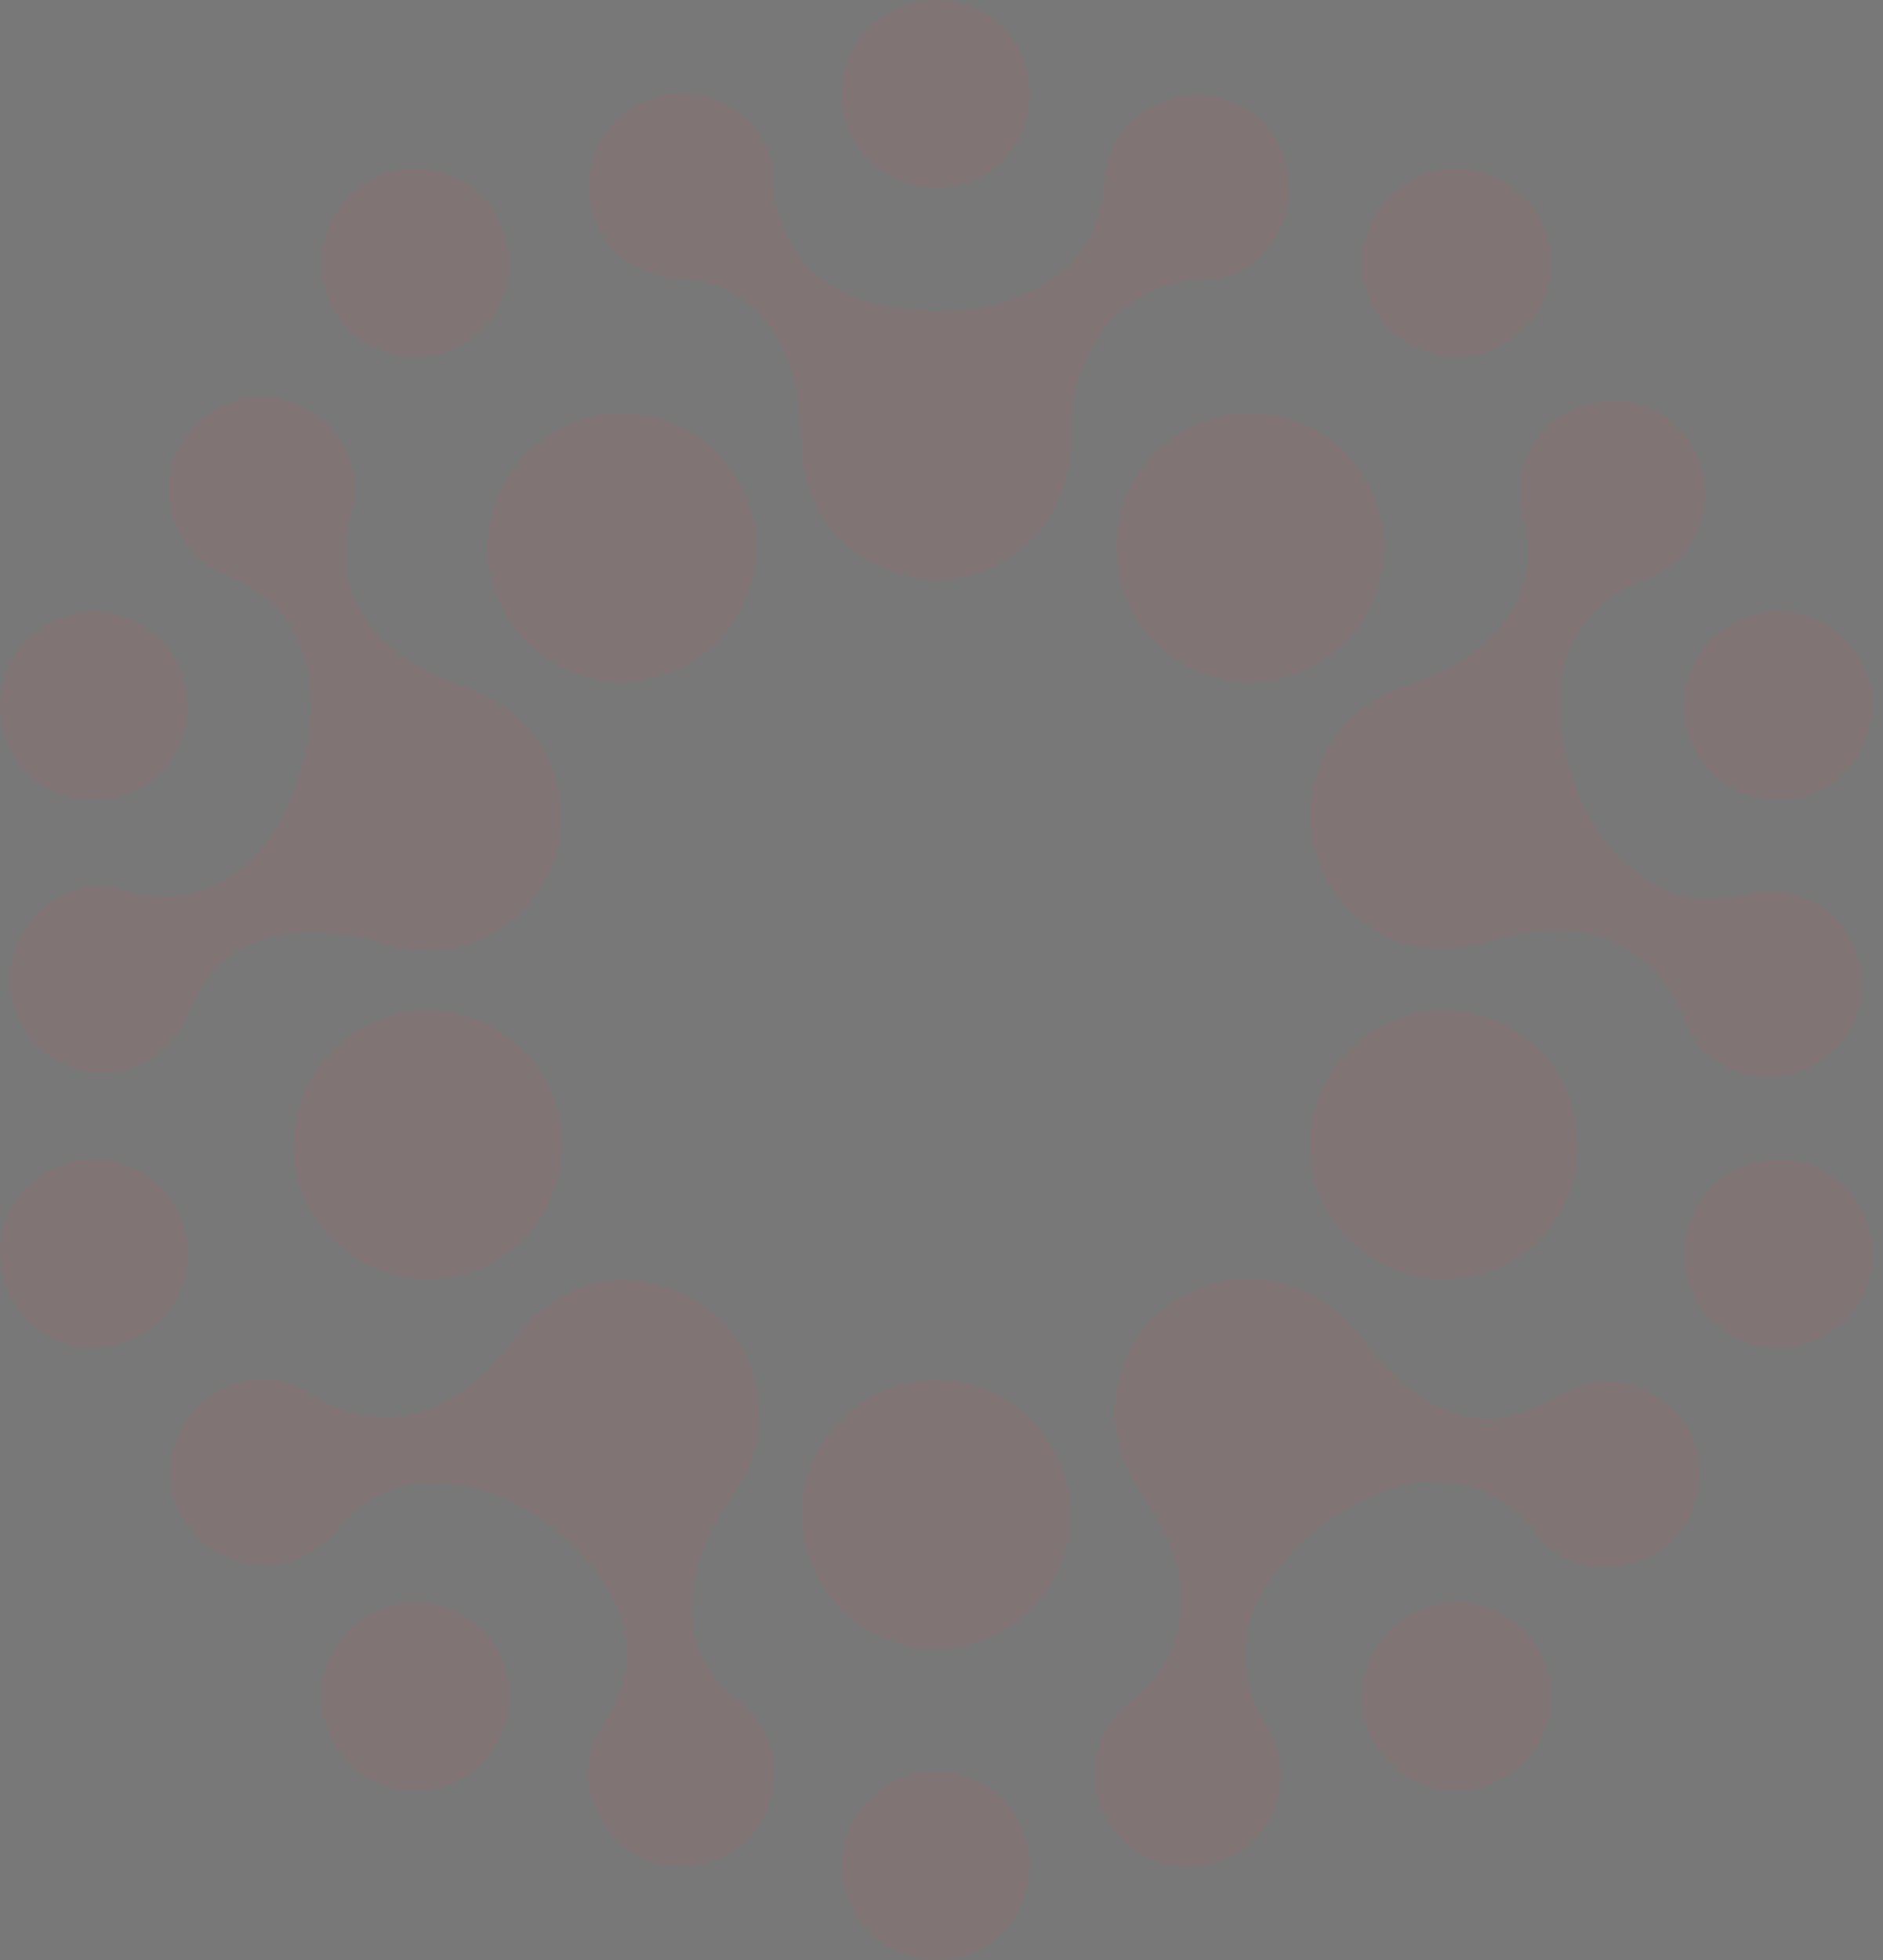 <svg width="99" height="103" viewBox="0 0 99 103" fill="none" xmlns="http://www.w3.org/2000/svg">
<rect width="99" height="103" fill="#F5F5F5"/>
<g id="Mobile">
<path d="M-6722 -2166C-6722 -2167.1 -6721.1 -2168 -6720 -2168H40999C41000.1 -2168 41001 -2167.1 41001 -2166V8860C41001 8861.1 41000.1 8862 40999 8862H-6720C-6721.1 8862 -6722 8861.1 -6722 8860V-2166Z" fill="#787878"/>
<path d="M-6720 -2167H40999V-2169H-6720V-2167ZM41000 -2166V8860H41002V-2166H41000ZM40999 8861H-6720V8863H40999V8861ZM-6721 8860V-2166H-6723V8860H-6721ZM-6720 8861C-6720.55 8861 -6721 8860.55 -6721 8860H-6723C-6723 8861.66 -6721.66 8863 -6720 8863V8861ZM41000 8860C41000 8860.55 40999.6 8861 40999 8861V8863C41000.7 8863 41002 8861.66 41002 8860H41000ZM40999 -2167C40999.6 -2167 41000 -2166.55 41000 -2166H41002C41002 -2167.66 41000.7 -2169 40999 -2169V-2167ZM-6720 -2169C-6721.66 -2169 -6723 -2167.66 -6723 -2166H-6721C-6721 -2166.55 -6720.55 -2167 -6720 -2167V-2169Z" fill="black" fill-opacity="0.1"/>
<g id="Group 1000004207" opacity="0.1">
<path id="Vector" d="M49.386 30.442C45.322 30.43 42.204 27.329 42.167 23.468C42.148 21.762 41.968 20.086 41.245 18.523C40.163 16.176 38.414 14.756 35.725 14.631C33.167 14.513 31.219 12.67 30.97 10.216C30.734 7.868 32.271 5.683 34.592 5.054C37.412 4.294 40.499 6.299 40.611 9.139C40.797 13.903 44.015 15.964 47.955 16.294C50.002 16.468 52.037 16.313 53.942 15.434C56.363 14.314 57.838 12.502 58.025 9.768C58.161 7.769 59.076 6.255 60.937 5.427C62.674 4.655 64.342 4.892 65.866 6.006C67.422 7.14 68.119 9.232 67.615 11.125C67.117 12.993 65.462 14.613 63.613 14.637C58.722 14.706 56.282 18.517 56.276 22.945C56.276 25.46 55.404 27.559 53.351 29.085C52.112 30.006 50.699 30.411 49.386 30.436V30.442Z" fill="#D9524D"/>
<path id="Vector_2" d="M65.724 67.208C67.97 67.271 69.794 68.192 71.25 69.955C72.134 71.019 73.049 72.103 74.119 72.962C76.59 74.955 79.154 75.017 81.855 73.38C83.604 72.315 85.409 72.296 87.133 73.417C88.857 74.544 89.591 76.232 89.261 78.243C88.925 80.279 87.693 81.674 85.658 82.173C83.735 82.646 81.98 82.173 80.766 80.597C78.706 77.907 75.513 77.004 72.04 78.635C69.887 79.644 68.032 81.052 66.719 83.063C65.114 85.529 64.958 88.045 66.551 90.623C68.244 93.369 67.012 96.826 64.037 97.828C61.778 98.594 59.369 97.672 58.199 95.605C57.048 93.562 57.508 90.947 59.369 89.477C61.025 88.163 62.002 86.525 62.089 84.396C62.145 83.001 61.803 81.681 61.18 80.448C60.813 79.719 60.377 79.015 59.917 78.343C56.929 73.971 59.307 68.223 64.516 67.283C64.902 67.215 65.306 67.227 65.736 67.202L65.724 67.208Z" fill="#D9524D"/>
<path id="Vector_3" d="M16.388 37.297C16.345 33.809 15.013 31.449 11.882 30.197C9.573 29.269 8.416 26.803 9.057 24.45C9.667 22.208 11.914 20.613 14.104 20.863C16.718 21.162 18.591 23.098 18.616 25.658C18.623 26.411 18.349 27.165 18.237 27.924C17.814 30.857 19.033 33.074 21.411 34.656C22.388 35.31 23.508 35.783 24.622 36.182C27.734 37.29 29.639 40.049 29.471 43.356C29.315 46.494 27.068 49.097 23.894 49.795C22.606 50.081 21.33 49.957 20.073 49.558C18.324 49.004 16.538 48.748 14.708 49.11C12.405 49.558 10.831 50.872 9.978 53.083C8.939 55.779 6.219 57.006 3.611 56.016C1.277 55.125 0.014 52.541 0.723 50.1C1.414 47.733 3.897 46.027 6.206 46.725C10.999 48.176 14.16 45.174 15.473 41.487C15.741 40.74 15.978 39.98 16.139 39.208C16.289 38.511 16.32 37.782 16.382 37.303L16.388 37.297Z" fill="#D9524D"/>
<path id="Vector_4" d="M39.913 74.412C39.913 75.919 39.441 77.245 38.588 78.46C37.524 79.979 36.671 81.592 36.422 83.473C36.111 85.839 36.845 87.782 38.712 89.277C40.368 90.603 41.021 92.316 40.523 94.371C40.05 96.338 38.743 97.578 36.758 97.957C34.679 98.35 32.949 97.646 31.779 95.884C30.646 94.177 30.609 92.347 31.723 90.615C32.949 88.71 33.397 86.686 32.514 84.6C32.028 83.442 31.244 82.333 30.354 81.436C28.524 79.587 26.346 78.26 23.676 77.949C21.267 77.663 19.294 78.466 17.726 80.322C16.208 82.128 14.141 82.701 12.112 81.916C9.442 80.882 8.223 77.843 9.449 75.265C10.65 72.737 13.867 71.603 16.214 73.173C20.073 75.751 23.962 74.138 26.371 71.205C26.987 70.458 27.541 69.629 28.269 69.013C30.528 67.12 33.105 66.727 35.787 67.948C38.519 69.187 39.808 71.448 39.895 74.412H39.913Z" fill="#D9524D"/>
<path id="Vector_5" d="M84.787 21.06C87.158 21.06 89.062 22.635 89.548 24.983C90.002 27.175 88.832 29.566 86.698 30.32C83.169 31.571 81.351 34.654 82.167 38.857C82.652 41.361 83.579 43.684 85.528 45.446C87.289 47.04 89.324 47.6 91.67 47.003C94.29 46.336 96.755 47.638 97.608 50.085C98.435 52.433 97.334 55.036 95.056 56.101C92.554 57.272 89.492 56.188 88.558 53.56C87.295 50.01 83.884 48.236 79.827 49.07C78.856 49.269 77.91 49.606 76.933 49.761C73.366 50.334 69.987 48.068 69.078 44.543C68.182 41.062 70.111 37.4 73.516 36.198C75.408 35.532 77.225 34.754 78.613 33.234C80.163 31.534 80.717 29.585 80.113 27.312C79.235 23.999 81.463 21.06 84.781 21.06H84.787Z" fill="#D9524D"/>
<path id="Vector_6" d="M22.487 67.205C18.597 67.205 15.429 64.035 15.436 60.137C15.436 56.264 18.659 53.069 22.53 53.094C26.377 53.119 29.526 56.282 29.545 60.143C29.563 64.023 26.383 67.205 22.487 67.205Z" fill="#D9524D"/>
<path id="Vector_7" d="M42.16 79.531C42.16 75.677 45.31 72.538 49.181 72.507C53.033 72.482 56.27 75.708 56.263 79.569C56.263 83.448 53.071 86.618 49.175 86.618C45.279 86.618 42.148 83.455 42.154 79.531H42.16Z" fill="#D9524D"/>
<path id="Vector_8" d="M82.938 60.212C82.926 64.129 79.795 67.224 75.843 67.205C71.991 67.186 68.867 64.017 68.879 60.137C68.885 56.233 72.078 53.063 75.955 53.094C79.876 53.131 82.951 56.258 82.938 60.212Z" fill="#D9524D"/>
<path id="Vector_9" d="M58.691 28.723C58.704 24.794 61.841 21.693 65.786 21.705C69.676 21.718 72.769 24.893 72.751 28.86C72.732 32.671 69.57 35.81 65.73 35.816C61.828 35.822 58.685 32.653 58.698 28.73L58.691 28.723Z" fill="#D9524D"/>
<path id="Vector_10" d="M39.727 28.742C39.727 32.652 36.566 35.828 32.688 35.816C28.805 35.803 25.581 32.571 25.625 28.735C25.668 24.825 28.836 21.698 32.732 21.711C36.591 21.723 39.727 24.875 39.727 28.748V28.742Z" fill="#D9524D"/>
<path id="Vector_11" d="M26.751 13.888C26.745 16.603 24.585 18.726 21.846 18.726C19.027 18.726 16.905 16.59 16.911 13.77C16.917 11.036 19.114 8.856 21.859 8.862C24.622 8.869 26.763 11.067 26.751 13.888Z" fill="#D9524D"/>
<path id="Vector_12" d="M93.437 42.017C90.693 41.998 88.539 39.813 88.552 37.054C88.57 34.314 90.761 32.134 93.493 32.141C96.251 32.141 98.454 34.389 98.423 37.154C98.391 39.887 96.188 42.036 93.431 42.017H93.437Z" fill="#D9524D"/>
<path id="Vector_13" d="M26.751 89.122C26.751 91.893 24.61 94.073 21.878 94.085C19.083 94.098 16.911 91.931 16.911 89.141C16.911 86.376 19.058 84.228 21.828 84.228C24.604 84.228 26.751 86.357 26.757 89.128L26.751 89.122Z" fill="#D9524D"/>
<path id="Vector_14" d="M76.572 84.217C79.316 84.217 81.532 86.415 81.538 89.13C81.538 91.876 79.304 94.087 76.534 94.081C73.821 94.075 71.586 91.82 71.618 89.124C71.642 86.384 73.846 84.211 76.578 84.217H76.572Z" fill="#D9524D"/>
<path id="Vector_15" d="M5.011 60.924C7.787 60.986 9.909 63.21 9.866 66.006C9.816 68.721 7.52 70.857 4.725 70.794C2.036 70.732 -0.061 68.459 0.001 65.676C0.064 62.985 2.304 60.862 5.011 60.924Z" fill="#D9524D"/>
<path id="Vector_16" d="M76.522 18.727C73.783 18.714 71.586 16.497 71.618 13.776C71.642 11.03 73.902 8.831 76.665 8.863C79.322 8.894 81.538 11.129 81.544 13.801C81.544 16.535 79.304 18.739 76.528 18.727H76.522Z" fill="#D9524D"/>
<path id="Vector_17" d="M54.116 98.067C54.11 100.801 51.901 103.012 49.193 103C46.486 102.987 44.258 100.751 44.258 98.043C44.258 95.303 46.529 93.048 49.255 93.079C51.988 93.111 54.129 95.303 54.122 98.067H54.116Z" fill="#D9524D"/>
<path id="Vector_18" d="M93.555 60.929C96.344 60.985 98.478 63.208 98.429 65.992C98.379 68.738 96.126 70.855 93.306 70.805C90.649 70.755 88.502 68.495 88.552 65.786C88.601 63.046 90.829 60.879 93.549 60.935L93.555 60.929Z" fill="#D9524D"/>
<path id="Vector_19" d="M49.181 5.45035e-05C51.963 -0.012 54.11 2.111 54.117 4.876C54.117 7.653 51.988 9.839 49.262 9.864C46.499 9.883 44.252 7.666 44.252 4.92C44.252 2.18 46.43 0.006 49.181 5.45035e-05Z" fill="#D9524D"/>
<path id="Vector_20" d="M0.001 37.027C0.026 34.281 2.217 32.12 4.961 32.145C7.719 32.163 9.891 34.405 9.86 37.189C9.828 39.898 7.582 42.059 4.837 42.021C2.08 41.978 -0.024 39.811 0.001 37.027Z" fill="#D9524D"/>
</g>
</g>
</svg>
